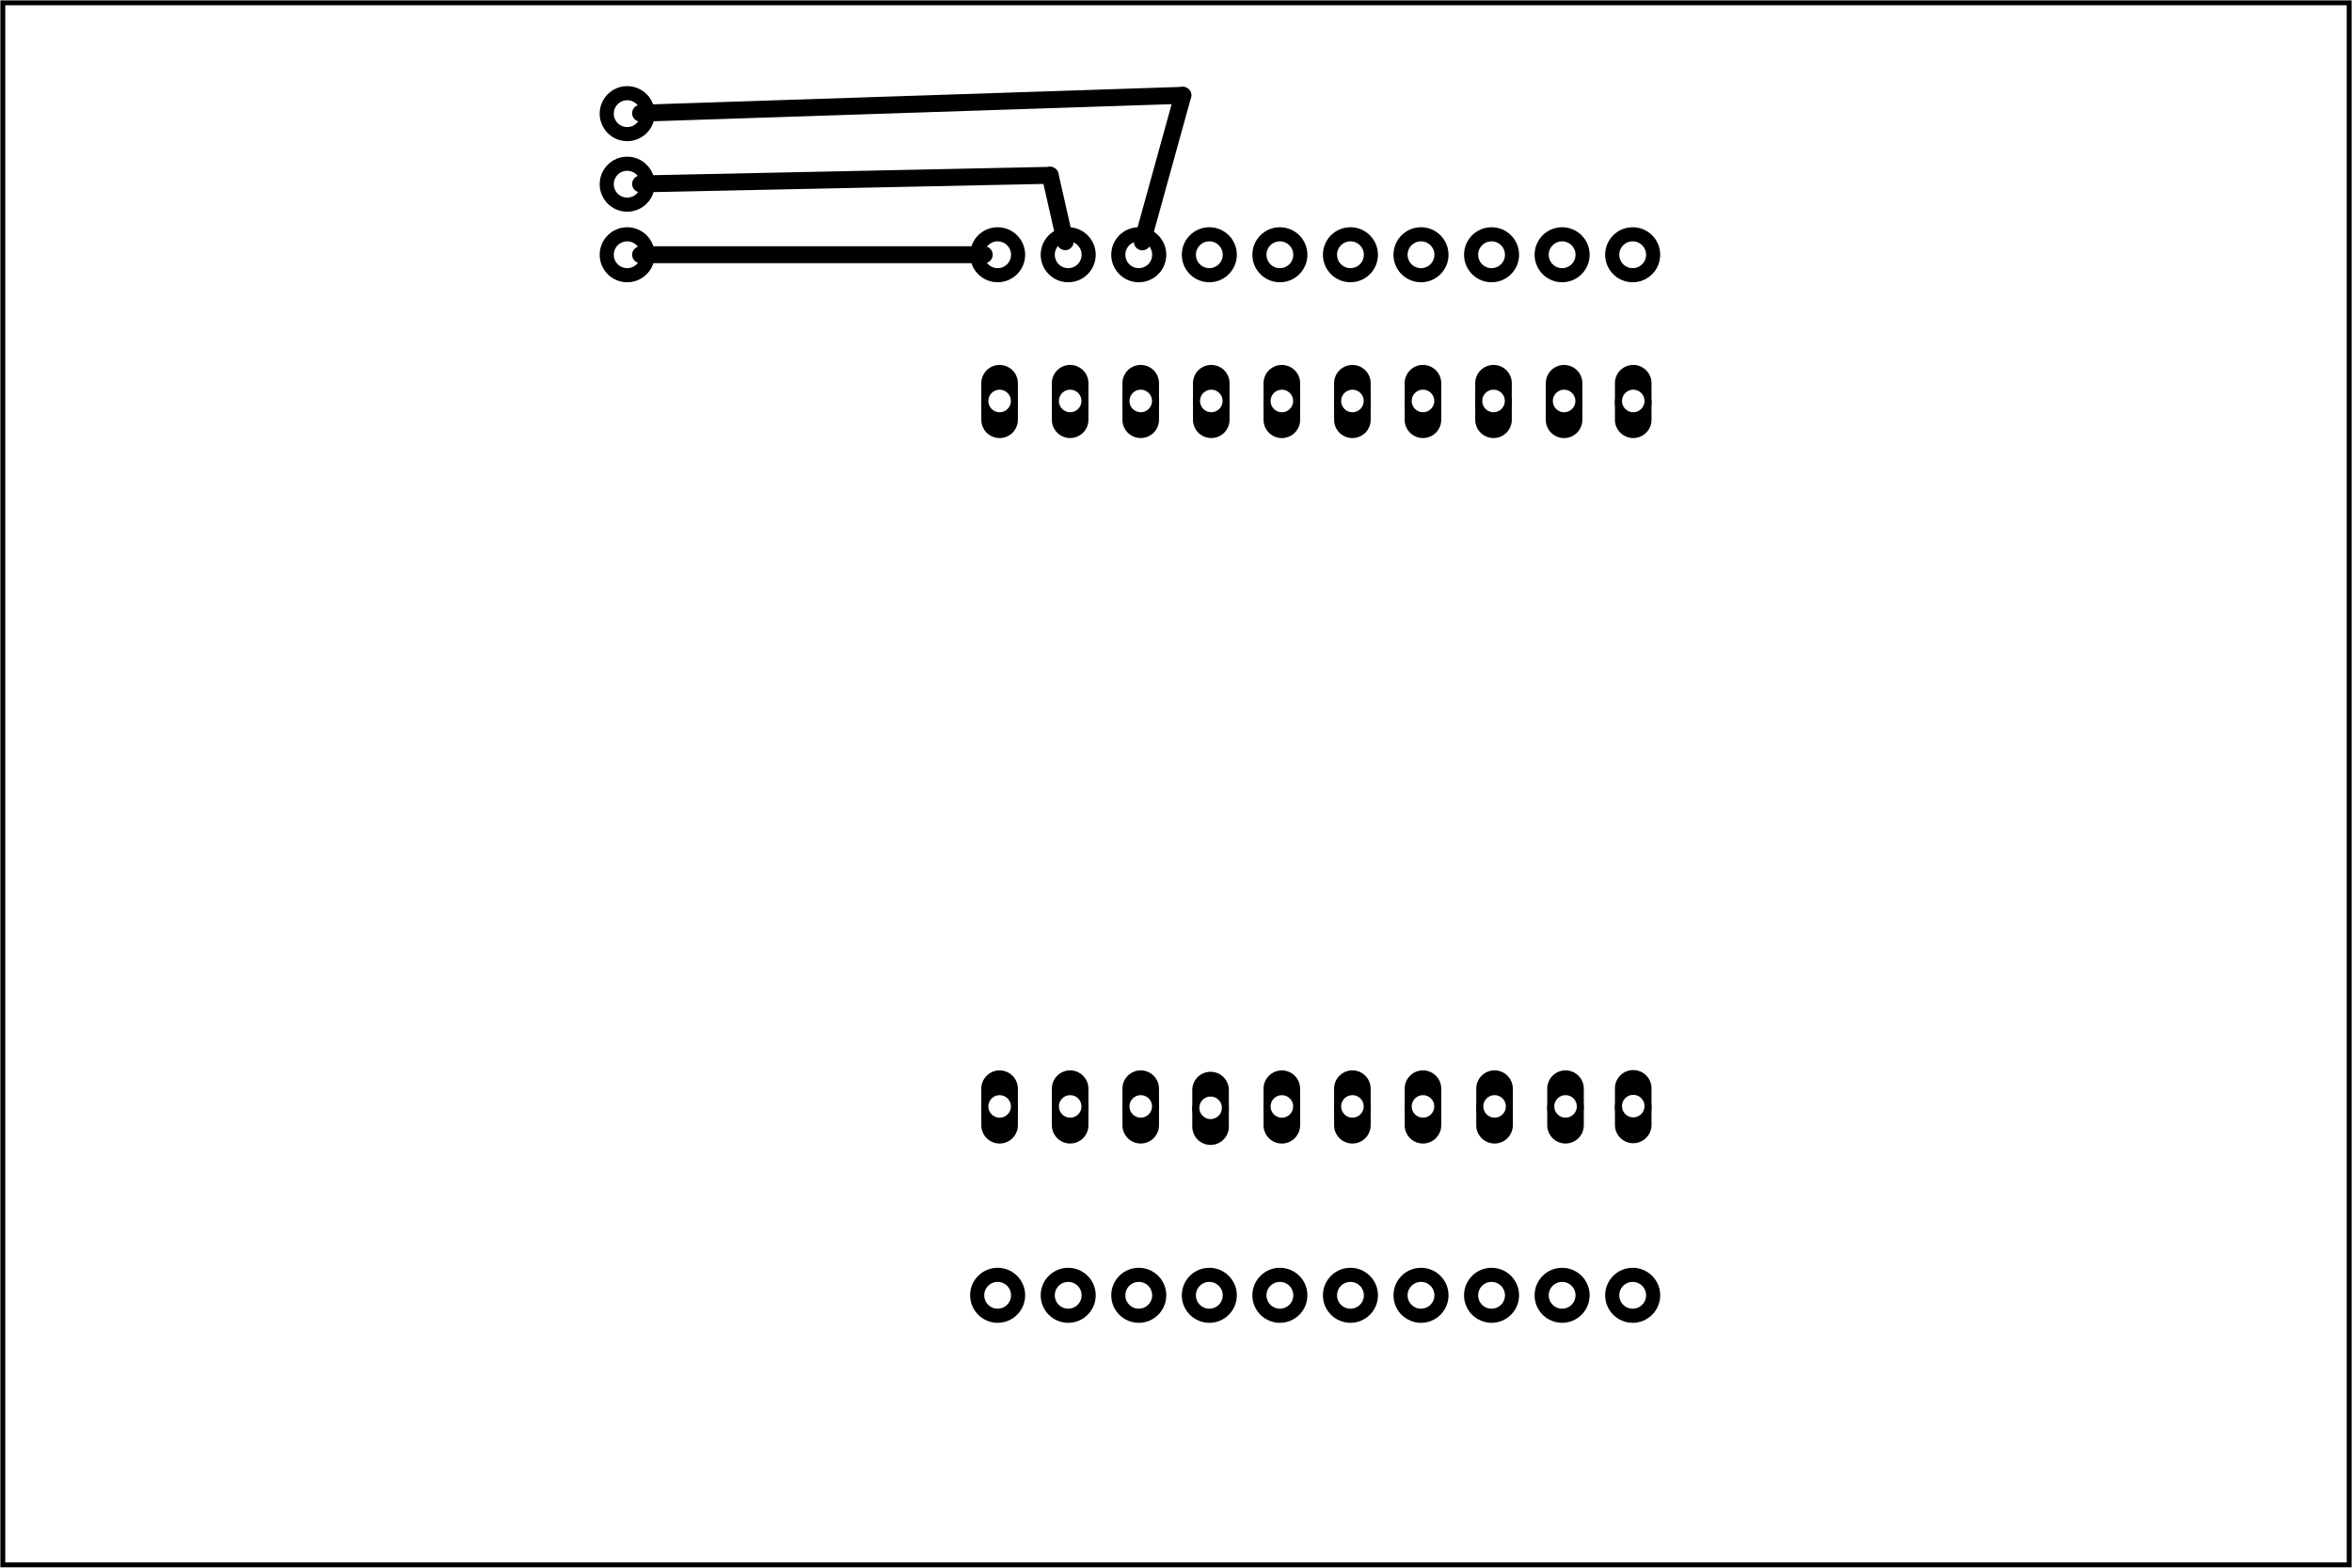 <?xml version='1.0' encoding='UTF-8' standalone='no'?>
<!-- Created with Fritzing (http://www.fritzing.org/) -->
<svg xmlns="http://www.w3.org/2000/svg" baseProfile="tiny" y="0in"  x="0in" height="2.222in" xmlns:svg="http://www.w3.org/2000/svg" width="3.333in" viewBox="0 0 240 160" version="1.2">
 <g transform="matrix(-1, 0, 0, 1, 240, 0)">
  <g partID="57830">
   <g  id="board">
    <rect y="0.288"  x="0.288" id="boardoutline" fill="none" height="159.424" fill-opacity="0.5" stroke="black" width="239.424" stroke-width="0.5"/>
   </g>
  </g>
  <g partID="12065391">
   <g transform="translate(-11.809,37.562)">
    <g transform="matrix(1, 0, 0, 1, -96.26, -113.24)">
     <g id="copper1">
      <g gorn="0.3.0.0.0.0.0">
       <g gorn="0.3.0.0.0.0.0.0" id="copper0">
        <g transform="matrix(1, 0, 0, 1, 3.29783e-07, 73.39)">
         <g>
          <g>
           <g>
            <g>
             <g>
              <g gorn="0.3.0.0.0.0.0.0.0.0.0.0.0.0" id="g5-4">
               <g transform="matrix(0.067, 0, 0, 0.067, 177.889, 32.651)">
                <g>
                 <g>
                  <g>
                   <g>
                    <g>
                     <g gorn="0.3.0.0.0.0.0.0.0.0.0.0.0.0.0.0.0.0.0.0" id="EXT2-1">
                      <g transform="matrix(1, 0, 0, 1, 0, -4.67527e-05)">
                       <g>
                        <g>
                         <g>
                          <g>
                           <g>
                            <g gorn="0.3.0.0.0.0.0.0.0.0.0.0.0.0.0.0.0.0.0.0.0.0.0.0.0.0" id="g11" fill="black" fill-opacity="1">
                             <g transform="rotate(90)">
                              <g>
                               <g>
                                <g>
                                 <g>
                                  <g>
                                   <circle gorn="0.3.0.0.0.0.0.0.0.0.0.0.0.0.0.0.0.0.0.0.0.0.0.0.0.0.0.0.0.0.0.0" r="24.109" fill="none" id="connector19pin" cy="-1017.64" cx="1234.25" stroke="black" stroke-width="7.5"/>
                                  </g>
                                 </g>
                                </g>
                               </g>
                              </g>
                             </g>
                             <path gorn="0.3.0.0.0.0.0.0.0.0.0.0.0.0.0.0.0.0.0.0.0.0.0.0.0.0.1" fill="black" id="path423-69" stroke="none" d="m1017.62,1288.75a27.845,27.845,0,0,1,-27.845,-27.845l0,-55.689a27.845,27.845,0,0,1,27.845,-27.845l0,0a27.845,27.845,0,0,1,27.845,27.845l0,55.689a27.845,27.845,0,0,1,-27.845,27.845zm17.078,-56.499a17.136,17.136,0,1,0,-34.272,0,17.136,17.136,0,1,0,34.272,0z" stroke-width="10.71"/>
                            </g>
                           </g>
                          </g>
                         </g>
                        </g>
                       </g>
                      </g>
                     </g>
                    </g>
                   </g>
                  </g>
                 </g>
                </g>
               </g>
               <g transform="matrix(0.067, 0, 0, 0.067, 170.689, 32.651)">
                <g>
                 <g>
                  <g>
                   <g>
                    <g>
                     <g gorn="0.3.0.0.0.0.0.0.0.0.0.0.0.0.1.0.0.0.0.0" id="EXT2-2">
                      <g transform="matrix(1, 0, 0, 1, 0.001, -0.028)">
                       <g>
                        <g>
                         <g>
                          <g>
                           <g>
                            <g gorn="0.3.0.0.0.0.0.0.0.0.0.0.0.0.1.0.0.0.0.0.0.0.0.0.0.0" id="g11-5" fill="black" fill-opacity="1">
                             <g transform="rotate(90)">
                              <g>
                               <g>
                                <g>
                                 <g>
                                  <g>
                                   <circle gorn="0.3.0.0.0.0.0.0.0.0.0.0.0.0.1.0.0.0.0.0.0.0.0.0.0.0.0.0.0.0.0.0" r="24.109" fill="none" id="connector18pin" cy="-1017.64" cx="1234.25" stroke="black" stroke-width="7.5"/>
                                  </g>
                                 </g>
                                </g>
                               </g>
                              </g>
                             </g>
                             <path gorn="0.3.0.0.0.0.0.0.0.0.0.0.0.0.1.0.0.0.0.0.0.0.0.0.0.0.1" fill="black" id="path423-54" stroke="none" d="m1017.62,1288.75a27.845,27.845,0,0,1,-27.845,-27.845l0,-55.689a27.845,27.845,0,0,1,27.845,-27.845l0,0a27.845,27.845,0,0,1,27.845,27.845l0,55.689a27.845,27.845,0,0,1,-27.845,27.845zm17.078,-56.499a17.136,17.136,0,1,0,-34.272,0,17.136,17.136,0,1,0,34.272,0z" stroke-width="10.71"/>
                            </g>
                           </g>
                          </g>
                         </g>
                        </g>
                       </g>
                      </g>
                     </g>
                    </g>
                   </g>
                  </g>
                 </g>
                </g>
               </g>
               <g transform="matrix(0.067, 0, 0, 0.067, 163.489, 32.651)">
                <g>
                 <g>
                  <g>
                   <g>
                    <g>
                     <g gorn="0.3.0.0.0.0.0.0.0.0.0.0.0.0.2.0.0.0.0.0" id="EXT2-3">
                      <g transform="matrix(1, 0, 0, 1, 0.001, -0.028)">
                       <g>
                        <g>
                         <g>
                          <g>
                           <g>
                            <g gorn="0.3.0.0.0.0.0.0.0.0.0.0.0.0.2.0.0.0.0.0.0.0.0.0.0.0" id="g11-3" fill="black" fill-opacity="1">
                             <g transform="rotate(90)">
                              <g>
                               <g>
                                <g>
                                 <g>
                                  <g>
                                   <circle gorn="0.3.0.0.0.0.0.0.0.0.0.0.0.0.2.0.0.0.0.0.0.0.0.0.0.0.0.0.0.0.0.0" r="24.109" fill="none" id="connector17pin" cy="-1017.64" cx="1234.25" stroke="black" stroke-width="7.5"/>
                                  </g>
                                 </g>
                                </g>
                               </g>
                              </g>
                             </g>
                             <path gorn="0.3.0.0.0.0.0.0.0.0.0.0.0.0.2.0.0.0.0.0.0.0.0.0.0.0.1" fill="black" id="path423-7" stroke="none" d="m1017.62,1288.75a27.845,27.845,0,0,1,-27.845,-27.845l0,-55.689a27.845,27.845,0,0,1,27.845,-27.845l0,0a27.845,27.845,0,0,1,27.845,27.845l0,55.689a27.845,27.845,0,0,1,-27.845,27.845zm17.078,-56.499a17.136,17.136,0,1,0,-34.272,0,17.136,17.136,0,1,0,34.272,0z" stroke-width="10.71"/>
                            </g>
                           </g>
                          </g>
                         </g>
                        </g>
                       </g>
                      </g>
                     </g>
                    </g>
                   </g>
                  </g>
                 </g>
                </g>
               </g>
               <g transform="matrix(0.067, 0, 0, 0.067, 156.289, 32.651)">
                <g>
                 <g>
                  <g>
                   <g>
                    <g>
                     <g gorn="0.3.0.0.0.0.0.0.0.0.0.0.0.0.3.0.0.0.0.0" id="EXT2-4">
                      <g transform="matrix(1, 0, 0, 1, 1.072, 2.114)">
                       <g>
                        <g>
                         <g>
                          <g>
                           <g>
                            <g gorn="0.3.0.0.0.0.0.0.0.0.0.0.0.0.3.0.0.0.0.0.0.0.0.0.0.0" id="g11-1" fill="black" fill-opacity="1">
                             <g transform="rotate(90)">
                              <g>
                               <g>
                                <g>
                                 <g>
                                  <g>
                                   <circle gorn="0.3.0.0.0.0.0.0.0.0.0.0.0.0.3.0.0.0.0.0.0.0.0.0.0.0.0.0.0.0.0.0" r="24.109" fill="none" id="connector16pin" cy="-1017.64" cx="1234.25" stroke="black" stroke-width="7.5"/>
                                  </g>
                                 </g>
                                </g>
                               </g>
                              </g>
                             </g>
                             <path gorn="0.3.0.0.0.0.0.0.0.0.0.0.0.0.3.0.0.0.0.0.0.0.0.0.0.0.1" fill="black" id="path423-2" stroke="none" d="m1017.62,1288.75a27.845,27.845,0,0,1,-27.845,-27.845l0,-55.689a27.845,27.845,0,0,1,27.845,-27.845l0,0a27.845,27.845,0,0,1,27.845,27.845l0,55.689a27.845,27.845,0,0,1,-27.845,27.845zm17.078,-56.499a17.136,17.136,0,1,0,-34.272,0,17.136,17.136,0,1,0,34.272,0z" stroke-width="10.71"/>
                            </g>
                           </g>
                          </g>
                         </g>
                        </g>
                       </g>
                      </g>
                     </g>
                    </g>
                   </g>
                  </g>
                 </g>
                </g>
               </g>
               <g transform="matrix(0.067, 0, 0, 0.067, 149.089, 32.651)">
                <g>
                 <g>
                  <g>
                   <g>
                    <g>
                     <g gorn="0.3.0.0.0.0.0.0.0.0.0.0.0.0.4.0.0.0.0.0" id="EXT2-5">
                      <g transform="matrix(1, 0, 0, 1, 0, 0.015)">
                       <g>
                        <g>
                         <g>
                          <g>
                           <g>
                            <g gorn="0.3.0.0.0.0.0.0.0.0.0.0.0.0.4.0.0.0.0.0.0.0.0.0.0.0" id="g11-9" fill="black" fill-opacity="1">
                             <g transform="rotate(90)">
                              <g>
                               <g>
                                <g>
                                 <g>
                                  <g>
                                   <circle gorn="0.3.0.0.0.0.0.0.0.0.0.0.0.0.4.0.0.0.0.0.0.0.0.0.0.0.0.0.0.0.0.0" r="24.109" fill="none" id="connector15pin" cy="-1017.64" cx="1234.25" stroke="black" stroke-width="7.5"/>
                                  </g>
                                 </g>
                                </g>
                               </g>
                              </g>
                             </g>
                             <path gorn="0.3.0.0.0.0.0.0.0.0.0.0.0.0.4.0.0.0.0.0.0.0.0.0.0.0.1" fill="black" id="path423-0" stroke="none" d="m1017.62,1288.75a27.845,27.845,0,0,1,-27.845,-27.845l0,-55.689a27.845,27.845,0,0,1,27.845,-27.845l0,0a27.845,27.845,0,0,1,27.845,27.845l0,55.689a27.845,27.845,0,0,1,-27.845,27.845zm17.078,-56.499a17.136,17.136,0,1,0,-34.272,0,17.136,17.136,0,1,0,34.272,0z" stroke-width="10.71"/>
                            </g>
                           </g>
                          </g>
                         </g>
                        </g>
                       </g>
                      </g>
                     </g>
                    </g>
                   </g>
                  </g>
                 </g>
                </g>
               </g>
               <g transform="matrix(0.067, 0, 0, 0.067, 141.889, 32.651)">
                <g>
                 <g>
                  <g>
                   <g>
                    <g>
                     <g gorn="0.3.0.0.0.0.0.0.0.0.0.0.0.0.5.0.0.0.0.0" id="EXT2-6">
                      <g transform="matrix(1, 0, 0, 1, 0.001, -0.029)">
                       <g>
                        <g>
                         <g>
                          <g>
                           <g>
                            <g gorn="0.3.0.0.0.0.0.0.0.0.0.0.0.0.5.0.0.0.0.0.0.0.0.0.0.0" id="g11-6" fill="black" fill-opacity="1">
                             <g transform="rotate(90)">
                              <g>
                               <g>
                                <g>
                                 <g>
                                  <g>
                                   <circle gorn="0.3.0.0.0.0.0.0.0.0.0.0.0.0.5.0.0.0.0.0.0.0.0.0.0.0.0.0.0.0.0.0" r="24.109" fill="none" id="connector14pin" cy="-1017.64" cx="1234.25" stroke="black" stroke-width="7.5"/>
                                  </g>
                                 </g>
                                </g>
                               </g>
                              </g>
                             </g>
                             <path gorn="0.3.0.0.0.0.0.0.0.0.0.0.0.0.5.0.0.0.0.0.0.0.0.0.0.0.1" fill="black" id="path423-92" stroke="none" d="m1017.62,1288.75a27.845,27.845,0,0,1,-27.845,-27.845l0,-55.689a27.845,27.845,0,0,1,27.845,-27.845l0,0a27.845,27.845,0,0,1,27.845,27.845l0,55.689a27.845,27.845,0,0,1,-27.845,27.845zm17.078,-56.499a17.136,17.136,0,1,0,-34.272,0,17.136,17.136,0,1,0,34.272,0z" stroke-width="10.71"/>
                            </g>
                           </g>
                          </g>
                         </g>
                        </g>
                       </g>
                      </g>
                     </g>
                    </g>
                   </g>
                  </g>
                 </g>
                </g>
               </g>
               <g transform="matrix(0.067, 0, 0, 0.067, 134.689, 32.651)">
                <g>
                 <g>
                  <g>
                   <g>
                    <g>
                     <g gorn="0.3.0.0.0.0.0.0.0.0.0.0.0.0.6.0.0.0.0.0" id="EXT2-7">
                      <g transform="matrix(1, 0, 0, 1, 0, -0.029)">
                       <g>
                        <g>
                         <g>
                          <g>
                           <g>
                            <g gorn="0.3.0.0.0.0.0.0.0.0.0.0.0.0.6.0.0.0.0.0.0.0.0.0.0.0" id="g11-8" fill="black" fill-opacity="1">
                             <g transform="rotate(90)">
                              <g>
                               <g>
                                <g>
                                 <g>
                                  <g>
                                   <circle gorn="0.3.0.0.0.0.0.0.0.0.0.0.0.0.6.0.0.0.0.0.0.0.0.0.0.0.0.0.0.0.0.0" r="24.109" fill="none" id="connector13pin" cy="-1017.64" cx="1234.25" stroke="black" stroke-width="7.5"/>
                                  </g>
                                 </g>
                                </g>
                               </g>
                              </g>
                             </g>
                             <path gorn="0.3.0.0.0.0.0.0.0.0.0.0.0.0.6.0.0.0.0.0.0.0.0.0.0.0.1" fill="black" id="path423-314" stroke="none" d="m1017.62,1288.75a27.845,27.845,0,0,1,-27.845,-27.845l0,-55.689a27.845,27.845,0,0,1,27.845,-27.845l0,0a27.845,27.845,0,0,1,27.845,27.845l0,55.689a27.845,27.845,0,0,1,-27.845,27.845zm17.078,-56.499a17.136,17.136,0,1,0,-34.272,0,17.136,17.136,0,1,0,34.272,0z" stroke-width="10.71"/>
                            </g>
                           </g>
                          </g>
                         </g>
                        </g>
                       </g>
                      </g>
                     </g>
                    </g>
                   </g>
                  </g>
                 </g>
                </g>
               </g>
               <g transform="matrix(0.067, 0, 0, 0.067, 91.26, 32.668)">
                <g>
                 <g>
                  <g>
                   <g>
                    <g>
                     <g gorn="0.3.0.0.0.0.0.0.0.0.0.0.0.0.7.0.0.0.0.0" id="EXT2-8">
                      <g transform="matrix(1, 0, 0, 1, 539.159, -0.292)">
                       <g>
                        <g>
                         <g>
                          <g>
                           <g>
                            <g gorn="0.3.0.0.0.0.0.0.0.0.0.0.0.0.7.0.0.0.0.0.0.0.0.0.0.0" id="g11-61" fill="black" fill-opacity="1">
                             <g transform="rotate(90)">
                              <g>
                               <g>
                                <g>
                                 <g>
                                  <g>
                                   <circle gorn="0.3.0.0.0.0.0.0.0.0.0.0.0.0.7.0.0.0.0.0.0.0.0.0.0.0.0.0.0.0.0.0" r="24.109" fill="none" id="connector12pin" cy="-1017.64" cx="1234.25" stroke="black" stroke-width="7.5"/>
                                  </g>
                                 </g>
                                </g>
                               </g>
                              </g>
                             </g>
                             <path gorn="0.3.0.0.0.0.0.0.0.0.0.0.0.0.7.0.0.0.0.0.0.0.0.0.0.0.1" fill="black" id="path423-15" stroke="none" d="m1017.62,1288.75a27.845,27.845,0,0,1,-27.845,-27.845l0,-55.689a27.845,27.845,0,0,1,27.845,-27.845l0,0a27.845,27.845,0,0,1,27.845,27.845l0,55.689a27.845,27.845,0,0,1,-27.845,27.845zm17.078,-56.499a17.136,17.136,0,1,0,-34.272,0,17.136,17.136,0,1,0,34.272,0z" stroke-width="10.71"/>
                            </g>
                           </g>
                          </g>
                         </g>
                        </g>
                       </g>
                      </g>
                     </g>
                    </g>
                   </g>
                  </g>
                 </g>
                </g>
               </g>
               <g transform="matrix(0.067, 0, 0, 0.067, 69.798, 32.732)">
                <g>
                 <g>
                  <g>
                   <g>
                    <g>
                     <g gorn="0.3.0.0.0.0.0.0.0.0.0.0.0.0.8.0.0.0.0.0" id="EXT2-9">
                      <g transform="matrix(1, 0, 0, 1, 751.4, -1.246)">
                       <g>
                        <g>
                         <g>
                          <g>
                           <g>
                            <g gorn="0.3.0.0.0.0.0.0.0.0.0.0.0.0.8.0.0.0.0.0.0.0.0.0.0.0" id="g11-0" fill="black" fill-opacity="1">
                             <g transform="rotate(90)">
                              <g>
                               <g>
                                <g>
                                 <g>
                                  <g>
                                   <circle gorn="0.3.0.0.0.0.0.0.0.0.0.0.0.0.8.0.0.0.0.0.0.0.0.0.0.0.0.0.0.0.0.0" r="24.109" fill="none" id="connector11pin" cy="-1017.64" cx="1234.25" stroke="black" stroke-width="7.5"/>
                                  </g>
                                 </g>
                                </g>
                               </g>
                              </g>
                             </g>
                             <path gorn="0.3.0.0.0.0.0.0.0.0.0.0.0.0.8.0.0.0.0.0.0.0.0.0.0.0.1" fill="black" id="path423-17" stroke="none" d="m1017.62,1288.75a27.845,27.845,0,0,1,-27.845,-27.845l0,-55.689a27.845,27.845,0,0,1,27.845,-27.845l0,0a27.845,27.845,0,0,1,27.845,27.845l0,55.689a27.845,27.845,0,0,1,-27.845,27.845zm17.078,-56.499a17.136,17.136,0,1,0,-34.272,0,17.136,17.136,0,1,0,34.272,0z" stroke-width="10.71"/>
                            </g>
                           </g>
                          </g>
                         </g>
                        </g>
                       </g>
                      </g>
                     </g>
                    </g>
                   </g>
                  </g>
                 </g>
                </g>
               </g>
               <g transform="matrix(0.067, 0, 0, 0.067, 113.504, 21.368)">
                <g>
                 <g>
                  <g>
                   <g>
                    <g>
                     <g gorn="0.3.0.0.0.0.0.0.0.0.0.0.0.0.9.0.0.0.0.0" id="EXT2-10">
                      <g transform="matrix(1, 0, 0, 1, -968.388, 167.939)">
                       <g>
                        <g>
                         <g>
                          <g>
                           <g>
                            <g gorn="0.3.0.0.0.0.0.0.0.0.0.0.0.0.9.0.0.0.0.0.0.0.0.0.0.0" id="g12">
                             <g transform="rotate(90)">
                              <g>
                               <g>
                                <g>
                                 <g>
                                  <g>
                                   <circle gorn="0.3.0.0.0.0.0.0.0.0.0.0.0.0.9.0.0.0.0.0.0.0.0.0.0.0.0.0.0.0.0.0" r="24.109" fill="none" id="connector10pin" cy="-1981.99" cx="1234.22" fill-opacity="1" stroke="black" stroke-width="7.5"/>
                                  </g>
                                 </g>
                                </g>
                               </g>
                              </g>
                             </g>
                             <path gorn="0.3.0.0.0.0.0.0.0.0.0.0.0.0.9.0.0.0.0.0.0.0.0.0.0.0.1" fill="black" id="path423-67" fill-opacity="1" stroke="none" d="m1981.97,1288.72a27.845,27.845,0,0,1,-27.845,-27.845l0,-55.689a27.845,27.845,0,0,1,27.845,-27.845l0,0a27.845,27.845,0,0,1,27.845,27.845l0,55.689a27.845,27.845,0,0,1,-27.845,27.845zm17.078,-56.499a17.136,17.136,0,1,0,-34.272,0,17.136,17.136,0,1,0,34.272,0z" stroke-width="10.71"/>
                            </g>
                           </g>
                          </g>
                         </g>
                        </g>
                       </g>
                      </g>
                     </g>
                    </g>
                   </g>
                  </g>
                 </g>
                </g>
               </g>
              </g>
             </g>
            </g>
           </g>
          </g>
         </g>
        </g>
        <g transform="matrix(1, 0, 0, 1, 3.29783e-07, 1.39)">
         <g>
          <g>
           <g>
            <g>
             <g>
              <g gorn="0.3.0.0.0.0.0.0.1.0.0.0.0.0" id="g5">
               <g transform="matrix(0.067, 0, 0, 0.067, 177.889, 32.651)">
                <g>
                 <g>
                  <g>
                   <g>
                    <g>
                     <g gorn="0.3.0.0.0.0.0.0.1.0.0.0.0.0.0.0.0.0.0.0" id="EXT1-1" fill="black" fill-opacity="1">
                      <g transform="rotate(90)">
                       <g>
                        <g>
                         <g>
                          <g>
                           <g>
                            <circle gorn="0.3.0.0.0.0.0.0.1.0.0.0.0.0.0.0.0.0.0.0.0.0.0.0.0.0" r="24.109" fill="none" id="connector0pin" cy="-1017.64" cx="1234.25" stroke="black" stroke-width="7.5"/>
                           </g>
                          </g>
                         </g>
                        </g>
                       </g>
                      </g>
                      <path gorn="0.3.0.0.0.0.0.0.1.0.0.0.0.0.0.0.0.0.0.0.1" fill="black" id="path423" stroke="none" d="m1017.62,1288.75a27.845,27.845,0,0,1,-27.845,-27.845l0,-55.689a27.845,27.845,0,0,1,27.845,-27.845l0,0a27.845,27.845,0,0,1,27.845,27.845l0,55.689a27.845,27.845,0,0,1,-27.845,27.845zm17.078,-56.499a17.136,17.136,0,1,0,-34.272,0,17.136,17.136,0,1,0,34.272,0z" stroke-width="10.71"/>
                     </g>
                    </g>
                   </g>
                  </g>
                 </g>
                </g>
               </g>
               <g transform="matrix(0.067, 0, 0, 0.067, 170.689, 32.651)">
                <g>
                 <g>
                  <g>
                   <g>
                    <g>
                     <g gorn="0.3.0.0.0.0.0.0.1.0.0.0.0.0.1.0.0.0.0.0" id="EXT1-2">
                      <g transform="rotate(90)">
                       <g>
                        <g>
                         <g>
                          <g>
                           <g>
                            <circle gorn="0.3.0.0.0.0.0.0.1.0.0.0.0.0.1.0.0.0.0.0.0.0.0.0.0.0" r="24.109" fill="none" id="connector1pin" cy="-1017.64" cx="1234.22" fill-opacity="1" stroke="black" stroke-width="7.5"/>
                           </g>
                          </g>
                         </g>
                        </g>
                       </g>
                      </g>
                      <path gorn="0.3.0.0.0.0.0.0.1.0.0.0.0.0.1.0.0.0.0.0.1" fill="black" id="path423-1" fill-opacity="1" stroke="none" d="m1017.62,1288.72a27.845,27.845,0,0,1,-27.845,-27.845l0,-55.689a27.845,27.845,0,0,1,27.845,-27.845l0,0a27.845,27.845,0,0,1,27.845,27.845l0,55.689a27.845,27.845,0,0,1,-27.845,27.845zm17.078,-56.499a17.136,17.136,0,1,0,-34.272,0,17.136,17.136,0,1,0,34.272,0z" stroke-width="10.71"/>
                     </g>
                    </g>
                   </g>
                  </g>
                 </g>
                </g>
               </g>
               <g transform="matrix(0.067, 0, 0, 0.067, 163.489, 32.651)">
                <g>
                 <g>
                  <g>
                   <g>
                    <g>
                     <g gorn="0.3.0.0.0.0.0.0.1.0.0.0.0.0.2.0.0.0.0.0" id="EXT1-3">
                      <g transform="rotate(90)">
                       <g>
                        <g>
                         <g>
                          <g>
                           <g>
                            <circle gorn="0.3.0.0.0.0.0.0.1.0.0.0.0.0.2.0.0.0.0.0.0.0.0.0.0.0" r="24.109" fill="none" id="connector2pin" cy="-1017.64" cx="1234.22" fill-opacity="1" stroke="black" stroke-width="7.5"/>
                           </g>
                          </g>
                         </g>
                        </g>
                       </g>
                      </g>
                      <path gorn="0.3.0.0.0.0.0.0.1.0.0.0.0.0.2.0.0.0.0.0.1" fill="black" id="path423-6" fill-opacity="1" stroke="none" d="m1017.62,1288.72a27.845,27.845,0,0,1,-27.845,-27.845l0,-55.689a27.845,27.845,0,0,1,27.845,-27.845l0,0a27.845,27.845,0,0,1,27.845,27.845l0,55.689a27.845,27.845,0,0,1,-27.845,27.845zm17.078,-56.499a17.136,17.136,0,1,0,-34.272,0,17.136,17.136,0,1,0,34.272,0z" stroke-width="10.71"/>
                     </g>
                    </g>
                   </g>
                  </g>
                 </g>
                </g>
               </g>
               <g transform="matrix(0.067, 0, 0, 0.067, 156.289, 32.651)">
                <g>
                 <g>
                  <g>
                   <g>
                    <g>
                     <g gorn="0.3.0.0.0.0.0.0.1.0.0.0.0.0.3.0.0.0.0.0" id="EXT1-4">
                      <g transform="rotate(90)">
                       <g>
                        <g>
                         <g>
                          <g>
                           <g>
                            <circle gorn="0.3.0.0.0.0.0.0.1.0.0.0.0.0.3.0.0.0.0.0.0.0.0.0.0.0" r="24.109" fill="none" id="connector3pin" cy="-1017.64" cx="1234.22" fill-opacity="1" stroke="black" stroke-width="7.5"/>
                           </g>
                          </g>
                         </g>
                        </g>
                       </g>
                      </g>
                      <path gorn="0.3.0.0.0.0.0.0.1.0.0.0.0.0.3.0.0.0.0.0.1" fill="black" id="path423-18" fill-opacity="1" stroke="none" d="m1017.62,1288.72a27.845,27.845,0,0,1,-27.845,-27.845l0,-55.689a27.845,27.845,0,0,1,27.845,-27.845l0,0a27.845,27.845,0,0,1,27.845,27.845l0,55.689a27.845,27.845,0,0,1,-27.845,27.845zm17.078,-56.499a17.136,17.136,0,1,0,-34.272,0,17.136,17.136,0,1,0,34.272,0z" stroke-width="10.71"/>
                     </g>
                    </g>
                   </g>
                  </g>
                 </g>
                </g>
               </g>
               <g transform="matrix(0.067, 0, 0, 0.067, 149.089, 32.651)">
                <g>
                 <g>
                  <g>
                   <g>
                    <g>
                     <g gorn="0.3.0.0.0.0.0.0.1.0.0.0.0.0.4.0.0.0.0.0" id="EXT1-5">
                      <g transform="rotate(90)">
                       <g>
                        <g>
                         <g>
                          <g>
                           <g>
                            <circle gorn="0.3.0.0.0.0.0.0.1.0.0.0.0.0.4.0.0.0.0.0.0.0.0.0.0.0" r="24.109" fill="none" id="connector4pin" cy="-1017.64" cx="1234.26" fill-opacity="1" stroke="black" stroke-width="7.5"/>
                           </g>
                          </g>
                         </g>
                        </g>
                       </g>
                      </g>
                      <path gorn="0.3.0.0.0.0.0.0.1.0.0.0.0.0.4.0.0.0.0.0.1" fill="black" id="path423-3" fill-opacity="1" stroke="none" d="m1017.62,1288.76a27.845,27.845,0,0,1,-27.845,-27.845l0,-55.689a27.845,27.845,0,0,1,27.845,-27.845l0,0a27.845,27.845,0,0,1,27.845,27.845l0,55.689a27.845,27.845,0,0,1,-27.845,27.845zm17.078,-56.499a17.136,17.136,0,1,0,-34.272,0,17.136,17.136,0,1,0,34.272,0z" stroke-width="10.71"/>
                     </g>
                    </g>
                   </g>
                  </g>
                 </g>
                </g>
               </g>
               <g transform="matrix(0.067, 0, 0, 0.067, 141.889, 32.651)">
                <g>
                 <g>
                  <g>
                   <g>
                    <g>
                     <g gorn="0.3.0.0.0.0.0.0.1.0.0.0.0.0.5.0.0.0.0.0" id="EXT1-6">
                      <g transform="rotate(90)">
                       <g>
                        <g>
                         <g>
                          <g>
                           <g>
                            <circle gorn="0.3.0.0.0.0.0.0.1.0.0.0.0.0.5.0.0.0.0.0.0.0.0.0.0.0" r="24.109" fill="none" id="connector5pin" cy="-1017.64" cx="1234.26" fill-opacity="1" stroke="black" stroke-width="7.5"/>
                           </g>
                          </g>
                         </g>
                        </g>
                       </g>
                      </g>
                      <path gorn="0.3.0.0.0.0.0.0.1.0.0.0.0.0.5.0.0.0.0.0.1" fill="black" id="path423-9" fill-opacity="1" stroke="none" d="m1017.62,1288.76a27.845,27.845,0,0,1,-27.845,-27.845l0,-55.689a27.845,27.845,0,0,1,27.845,-27.845l0,0a27.845,27.845,0,0,1,27.845,27.845l0,55.689a27.845,27.845,0,0,1,-27.845,27.845zm17.078,-56.499a17.136,17.136,0,1,0,-34.272,0,17.136,17.136,0,1,0,34.272,0z" stroke-width="10.71"/>
                     </g>
                    </g>
                   </g>
                  </g>
                 </g>
                </g>
               </g>
               <g transform="matrix(0.067, 0, 0, 0.067, 134.689, 32.651)">
                <g>
                 <g>
                  <g>
                   <g>
                    <g>
                     <g gorn="0.3.0.0.0.0.0.0.1.0.0.0.0.0.6.0.0.0.0.0" id="EXT1-7">
                      <g transform="rotate(90)">
                       <g>
                        <g>
                         <g>
                          <g>
                           <g>
                            <circle gorn="0.3.0.0.0.0.0.0.1.0.0.0.0.0.6.0.0.0.0.0.0.0.0.0.0.0" r="24.109" fill="none" id="connector6pin" cy="-1017.64" cx="1234.22" fill-opacity="1" stroke="black" stroke-width="7.5"/>
                           </g>
                          </g>
                         </g>
                        </g>
                       </g>
                      </g>
                      <path gorn="0.3.0.0.0.0.0.0.1.0.0.0.0.0.6.0.0.0.0.0.1" fill="black" id="path423-31" fill-opacity="1" stroke="none" d="m1017.62,1288.72a27.845,27.845,0,0,1,-27.845,-27.845L989.779,1205.18a27.845,27.845,0,0,1,27.845,-27.845l0,0a27.845,27.845,0,0,1,27.845,27.845l0,55.689a27.845,27.845,0,0,1,-27.845,27.845zm17.078,-56.499a17.136,17.136,0,1,0,-34.272,0,17.136,17.136,0,1,0,34.272,0z" stroke-width="10.71"/>
                     </g>
                    </g>
                   </g>
                  </g>
                 </g>
                </g>
               </g>
               <g transform="matrix(0.067, 0, 0, 0.067, 127.489, 32.651)">
                <g>
                 <g>
                  <g>
                   <g>
                    <g>
                     <g gorn="0.3.0.0.0.0.0.0.1.0.0.0.0.0.7.0.0.0.0.0" id="EXT1-8">
                      <g transform="rotate(90)">
                       <g>
                        <g>
                         <g>
                          <g>
                           <g>
                            <circle gorn="0.3.0.0.0.0.0.0.1.0.0.0.0.0.7.0.0.0.0.0.0.0.0.0.0.0" r="24.109" fill="none" id="connector7pin" cy="-1017.64" cx="1234.22" fill-opacity="1" stroke="black" stroke-width="7.5"/>
                           </g>
                          </g>
                         </g>
                        </g>
                       </g>
                      </g>
                      <path gorn="0.3.0.0.0.0.0.0.1.0.0.0.0.0.7.0.0.0.0.0.1" fill="black" id="path423-5" fill-opacity="1" stroke="none" d="m1017.62,1288.72a27.845,27.845,0,0,1,-27.845,-27.845L989.779,1205.18a27.845,27.845,0,0,1,27.845,-27.845l0,0a27.845,27.845,0,0,1,27.845,27.845l0,55.689a27.845,27.845,0,0,1,-27.845,27.845zm17.078,-56.499a17.136,17.136,0,1,0,-34.272,0,17.136,17.136,0,1,0,34.272,0z" stroke-width="10.71"/>
                     </g>
                    </g>
                   </g>
                  </g>
                 </g>
                </g>
               </g>
               <g transform="matrix(0.067, 0, 0, 0.067, 120.289, 32.651)">
                <g>
                 <g>
                  <g>
                   <g>
                    <g>
                     <g gorn="0.3.0.0.0.0.0.0.1.0.0.0.0.0.8.0.0.0.0.0" id="EXT1-9">
                      <g transform="matrix(1, 0, 0, 1, 0, 0)">
                       <g>
                        <g>
                         <g>
                          <g>
                           <g>
                            <g gorn="0.3.0.0.0.0.0.0.1.0.0.0.0.0.8.0.0.0.0.0.0.0.0.0.0.0" id="g11-10" fill="black" fill-opacity="1">
                             <g transform="rotate(90)">
                              <g>
                               <g>
                                <g>
                                 <g>
                                  <g>
                                   <circle gorn="0.3.0.0.0.0.0.0.1.0.0.0.0.0.8.0.0.0.0.0.0.0.0.0.0.0.0.0.0.0.0.0" r="24.109" fill="none" id="connector8pin" cy="-1017.64" cx="1234.25" stroke="black" stroke-width="7.5"/>
                                  </g>
                                 </g>
                                </g>
                               </g>
                              </g>
                             </g>
                             <path gorn="0.3.0.0.0.0.0.0.1.0.0.0.0.0.8.0.0.0.0.0.0.0.0.0.0.0.1" fill="black" id="path423-32" stroke="none" d="m1017.62,1288.75a27.845,27.845,0,0,1,-27.845,-27.845l0,-55.689a27.845,27.845,0,0,1,27.845,-27.845l0,0a27.845,27.845,0,0,1,27.845,27.845l0,55.689a27.845,27.845,0,0,1,-27.845,27.845zm17.078,-56.499a17.136,17.136,0,1,0,-34.272,0,17.136,17.136,0,1,0,34.272,0z" stroke-width="10.71"/>
                            </g>
                           </g>
                          </g>
                         </g>
                        </g>
                       </g>
                      </g>
                     </g>
                    </g>
                   </g>
                  </g>
                 </g>
                </g>
               </g>
               <g transform="matrix(0.067, 0, 0, 0.067, 113.089, 32.651)">
                <g>
                 <g>
                  <g>
                   <g>
                    <g>
                     <g gorn="0.3.0.0.0.0.0.0.1.0.0.0.0.0.9.0.0.0.0.0" id="EXT1-10">
                      <g transform="rotate(90)">
                       <g>
                        <g>
                         <g>
                          <g>
                           <g>
                            <circle gorn="0.3.0.0.0.0.0.0.1.0.0.0.0.0.9.0.0.0.0.0.0.0.0.0.0.0" r="24.109" fill="none" id="connector9pin" cy="-1019.78" cx="1234.22" fill-opacity="1" stroke="black" stroke-width="7.5"/>
                           </g>
                          </g>
                         </g>
                        </g>
                       </g>
                      </g>
                      <path gorn="0.3.0.0.0.0.0.0.1.0.0.0.0.0.9.0.0.0.0.0.1" fill="black" id="path423-4" fill-opacity="1" stroke="none" d="m1019.77,1288.72a27.845,27.845,0,0,1,-27.845,-27.845L991.922,1205.18a27.845,27.845,0,0,1,27.845,-27.845l0,0a27.845,27.845,0,0,1,27.845,27.845l0,55.689a27.845,27.845,0,0,1,-27.845,27.845zm17.078,-56.499a17.136,17.136,0,1,0,-34.272,0,17.136,17.136,0,1,0,34.272,0z" stroke-width="10.71"/>
                     </g>
                    </g>
                   </g>
                  </g>
                 </g>
                </g>
               </g>
              </g>
             </g>
            </g>
           </g>
          </g>
         </g>
        </g>
       </g>
      </g>
     </g>
    </g>
   </g>
  </g>
  <g partID="12065791">
   <g transform="translate(68.36,137.24)">
    <g transform="matrix(0,-1,1,0,0,0)">
     <g  id="copper1">
      <g  id="copper0">
       <circle  r="2.088" cx="5.04" cy="5.04" fill="none" id="connector0pin" stroke="black" stroke-width="1.44"/>
       <circle  r="2.088" cx="5.04" cy="12.24" fill="none" id="connector1pin" stroke="black" stroke-width="1.44"/>
       <circle  r="2.088" cx="5.04" cy="19.44" fill="none" id="connector2pin" stroke="black" stroke-width="1.44"/>
       <circle  r="2.088" cx="5.04" cy="26.64" fill="none" id="connector3pin" stroke="black" stroke-width="1.44"/>
       <circle  r="2.088" cx="5.04" cy="33.84" fill="none" id="connector4pin" stroke="black" stroke-width="1.44"/>
       <circle  r="2.088" cx="5.04" cy="41.04" fill="none" id="connector5pin" stroke="black" stroke-width="1.44"/>
       <circle  r="2.088" cx="5.04" cy="48.24" fill="none" id="connector6pin" stroke="black" stroke-width="1.44"/>
       <circle  r="2.088" cx="5.04" cy="55.44" fill="none" id="connector7pin" stroke="black" stroke-width="1.44"/>
       <circle  r="2.088" cx="5.04" cy="62.64" fill="none" id="connector8pin" stroke="black" stroke-width="1.44"/>
       <circle  r="2.088" cx="5.04" cy="69.84" fill="none" id="connector9pin" stroke="black" stroke-width="1.44"/>
      </g>
     </g>
    </g>
   </g>
  </g>
  <g partID="12073951">
   <g transform="translate(68.36,31.04)">
    <g transform="matrix(0,-1,1,0,0,0)">
     <g  id="copper1">
      <g  id="copper0">
       <circle  r="2.088" cx="5.04" cy="5.04" fill="none" id="connector0pin" stroke="black" stroke-width="1.44"/>
       <circle  r="2.088" cx="5.04" cy="12.24" fill="none" id="connector1pin" stroke="black" stroke-width="1.44"/>
       <circle  r="2.088" cx="5.04" cy="19.44" fill="none" id="connector2pin" stroke="black" stroke-width="1.44"/>
       <circle  r="2.088" cx="5.04" cy="26.64" fill="none" id="connector3pin" stroke="black" stroke-width="1.44"/>
       <circle  r="2.088" cx="5.04" cy="33.84" fill="none" id="connector4pin" stroke="black" stroke-width="1.44"/>
       <circle  r="2.088" cx="5.04" cy="41.04" fill="none" id="connector5pin" stroke="black" stroke-width="1.44"/>
       <circle  r="2.088" cx="5.04" cy="48.24" fill="none" id="connector6pin" stroke="black" stroke-width="1.44"/>
       <circle  r="2.088" cx="5.04" cy="55.44" fill="none" id="connector7pin" stroke="black" stroke-width="1.44"/>
       <circle  r="2.088" cx="5.04" cy="62.64" fill="none" id="connector8pin" stroke="black" stroke-width="1.44"/>
       <circle  r="2.088" cx="5.04" cy="69.84" fill="none" id="connector9pin" stroke="black" stroke-width="1.44"/>
      </g>
     </g>
    </g>
   </g>
  </g>
  <g partID="12074171">
   <g transform="translate(171.391,6.044)">
    <g transform="matrix(1, 0, 0, 1, -0.431, 0.516)">
     <g id="copper1">
      <g gorn="0.2.0.0.0">
       <g gorn="0.2.0.0.0.0" id="copper0">
        <circle gorn="0.2.0.0.0.0.0" r="2.088" fill="none" id="connector2pin" cy="5.04" cx="5.04" stroke="black" stroke-width="1.44"/>
        <circle gorn="0.2.0.0.0.0.1" r="2.088" fill="none" id="connector1pin" cy="12.24" cx="5.04" stroke="black" stroke-width="1.44"/>
        <circle gorn="0.2.0.0.0.0.2" r="2.088" fill="none" id="connector0pin" cy="19.44" cx="5.04" stroke="black" stroke-width="1.44"/>
       </g>
      </g>
     </g>
    </g>
   </g>
  </g>
  <g partID="12074200">
   <line x1="123.435" y2="9.729" y1="24.681" x2="119.301" stroke="black" stroke-linecap="round" stroke-width="1.728"/>
  </g>
  <g partID="12074290">
   <line x1="119.301" y2="11.555" y1="9.729" x2="174.633" stroke="black" stroke-linecap="round" stroke-width="1.728"/>
  </g>
  <g partID="12074470">
   <line x1="132.842" y2="18.771" y1="17.893" x2="174.632" stroke="black" stroke-linecap="round" stroke-width="1.728"/>
  </g>
  <g partID="12074380">
   <line x1="131.303" y2="17.893" y1="24.666" x2="132.842" stroke="black" stroke-linecap="round" stroke-width="1.728"/>
  </g>
  <g partID="12074560">
   <line x1="139.568" y2="26" y1="26" x2="174.632" stroke="black" stroke-linecap="round" stroke-width="1.728"/>
  </g>
 </g>
</svg>
